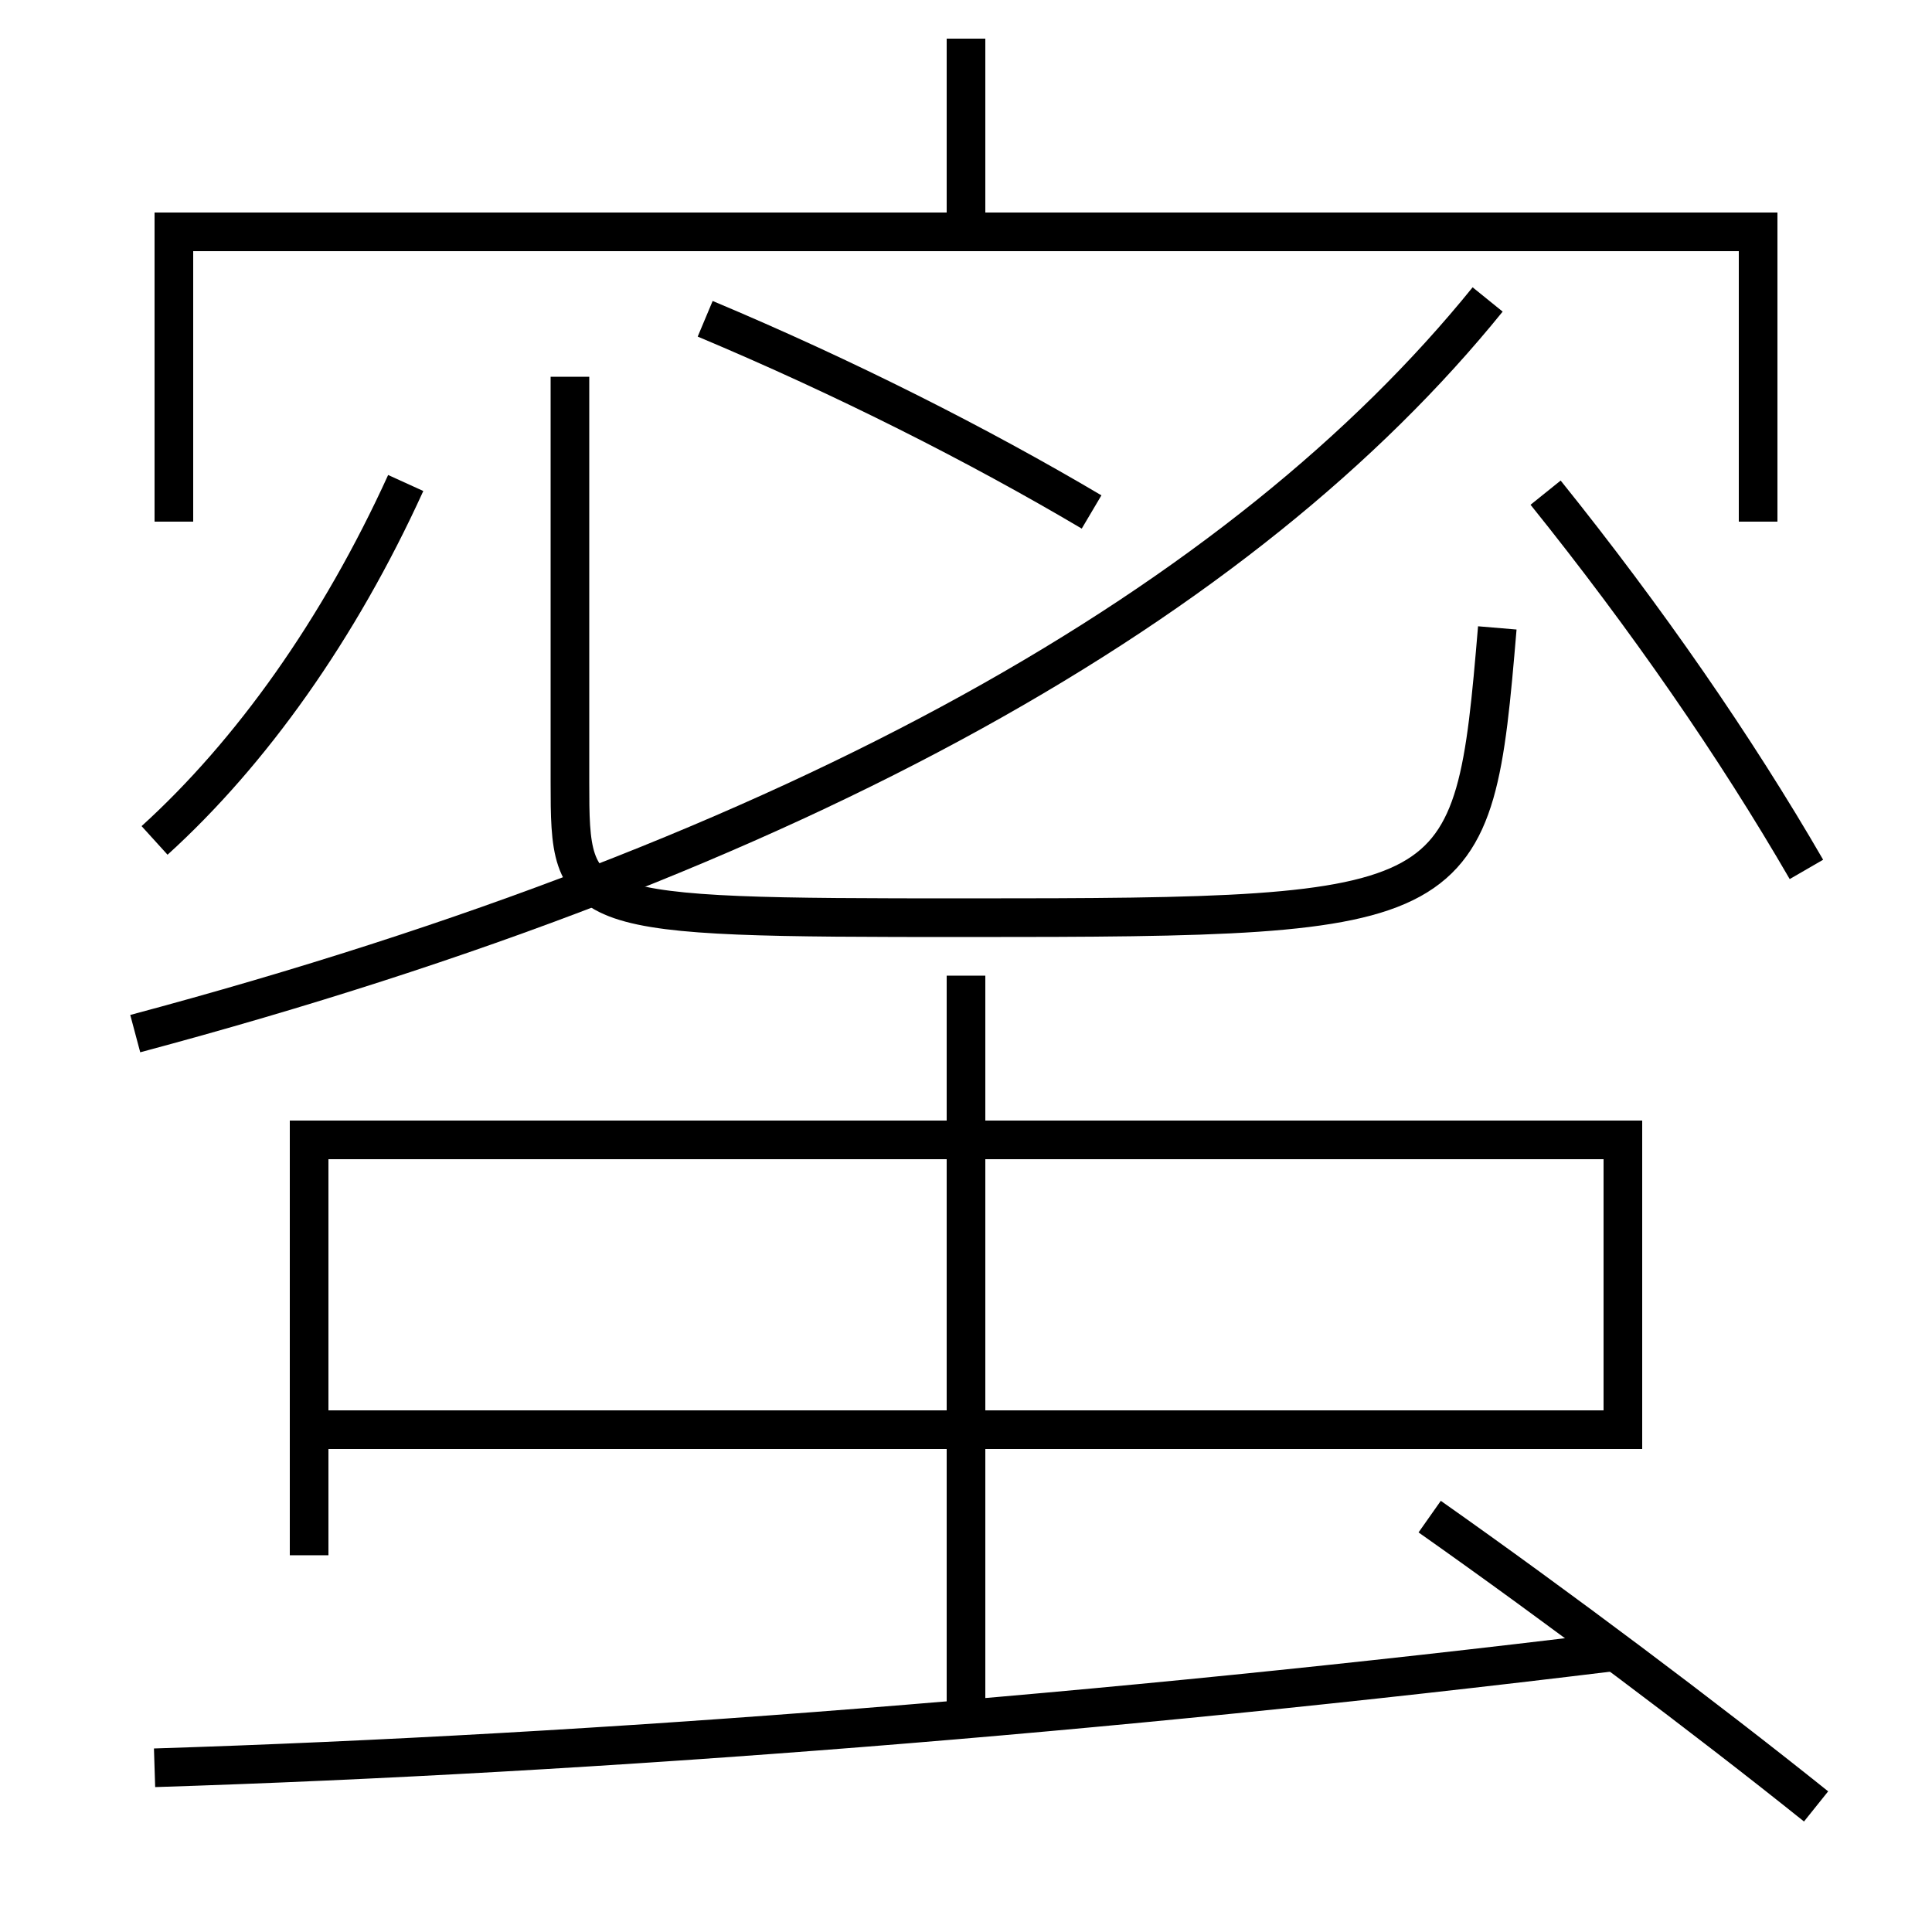 <?xml version='1.0' encoding='utf-8'?>
<svg xmlns="http://www.w3.org/2000/svg" height="100px" version="1.0" viewBox="0 0 100 100" width="100px" x="0px" y="0px">
<line fill="none" stroke="#000000" stroke-width="2" x1="50" x2="50" y1="89" y2="50.5" /><line fill="none" stroke="#000000" stroke-width="2" x1="50" x2="50" y1="12" y2="2" /><polyline fill="none" points="17,74 84,74 84,59 16,59 16,80.5" stroke="#000000" stroke-width="2" /><polyline fill="none" points="91,27 91,12 9,12 9,27" stroke="#000000" stroke-width="2" /><path d="M94,93.5 c-5.668,-4.544 -13.432,-10.374 -20,-15" fill="none" stroke="#000000" stroke-width="2" /><path d="M8,91.5 c23.123,-0.733 49.219,-2.792 75.5,-6" fill="none" stroke="#000000" stroke-width="2" /><path d="M29.5,19.5 v21.0 c0,6.886 0.143,7 20.5,7 c25.972,0 26.26,-0.266 27.5,-15" fill="none" stroke="#000000" stroke-width="2" /><path d="M8,43.5 c4.992,-4.53 9.554,-10.933 13,-18.5" fill="none" stroke="#000000" stroke-width="2" /><path d="M93.5,45 c-3.654,-6.315 -8.289,-13.018 -13.5,-19.5" fill="none" stroke="#000000" stroke-width="2" /><path d="M56.5,26.5 c-5.864,-3.47 -12.759,-6.96 -20,-10" fill="none" stroke="#000000" stroke-width="2" /><path d="M77,15.5 c-12.58,15.545 -35.256,28.717 -70,38" fill="none" stroke="#000000" stroke-width="2" /></svg>